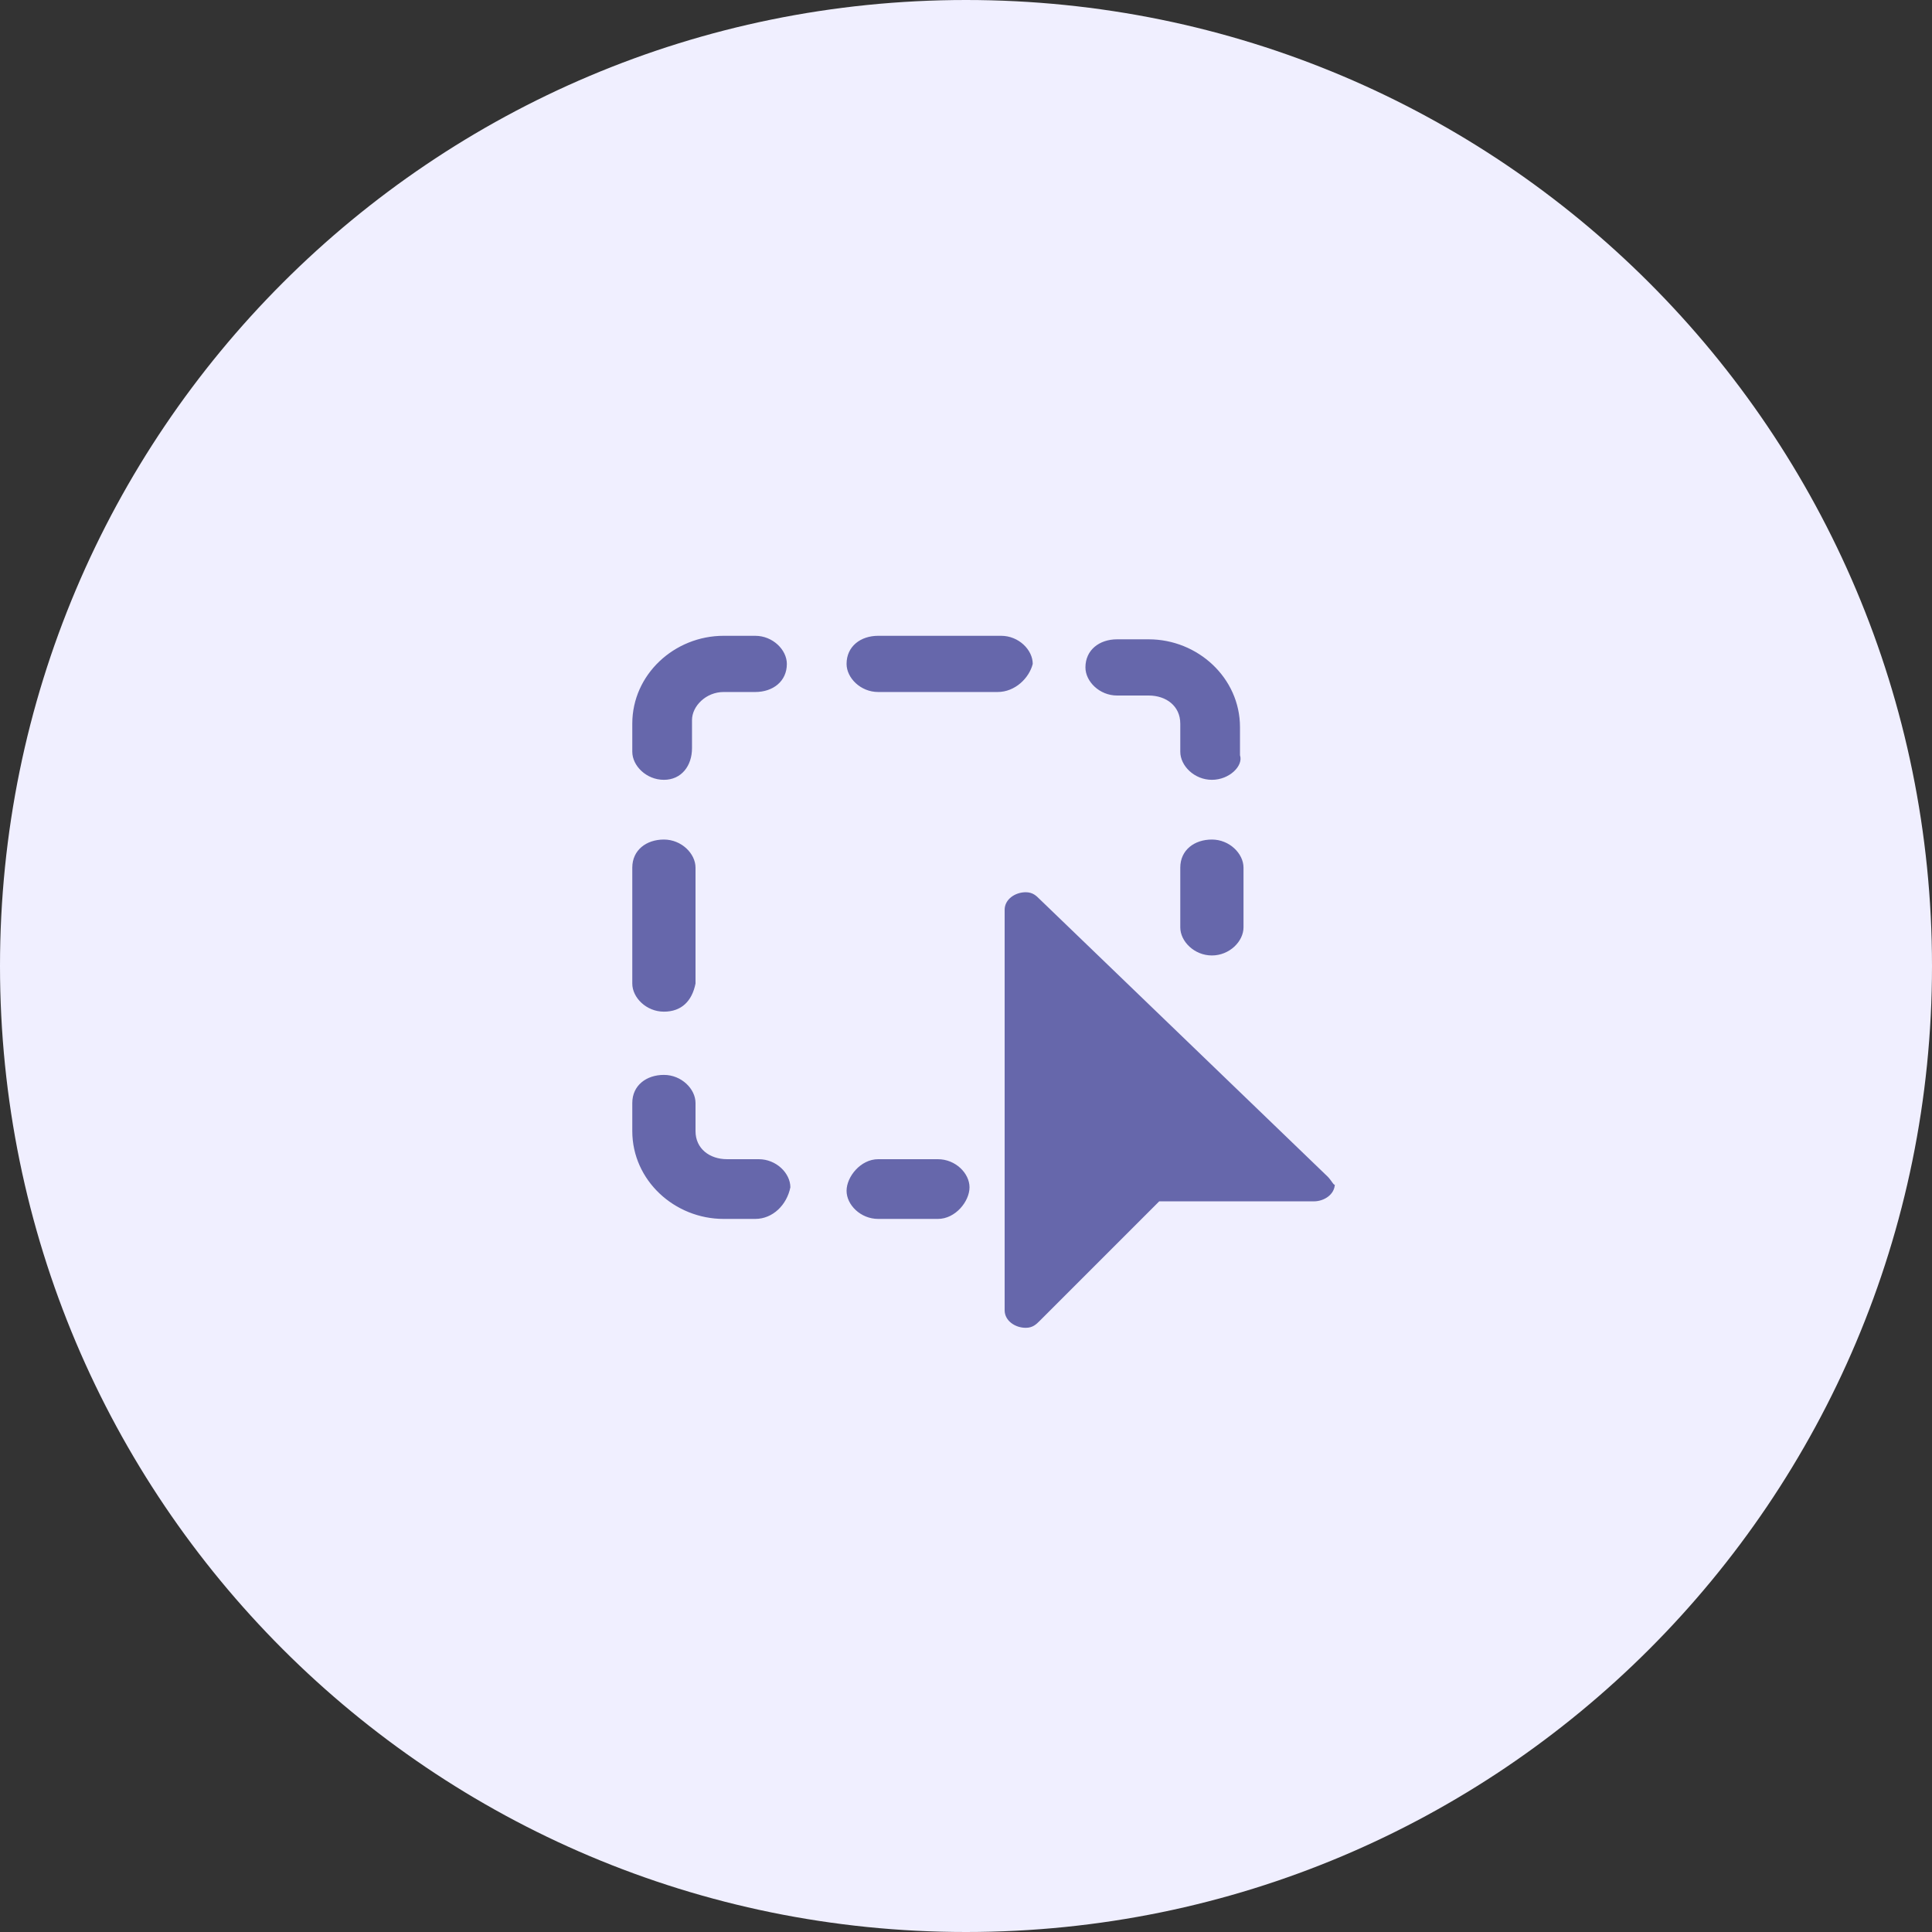 <svg version="1.1" id="Layer_1" xmlns="http://www.w3.org/2000/svg" x="0" y="0" viewBox="0 0 55 55" style="enable-background:new 0 0 55 55" xml:space="preserve"><rect x="0" y="0" width="55" height="55" fill="#333333" stroke="none"/><style>.st1{fill:#6667ab}</style><path d="M27.5 0C42.7 0 55 12.3 55 27.5S42.7 55 27.5 55 0 42.7 0 27.5 12.3 0 27.5 0z" style="fill:#f0efff"/><path class="st1" d="M18.9 22.2c-.5 0-.9-.4-.9-.8v-.8c0-1.4 1.2-2.5 2.6-2.5h.9c.5 0 .9.4.9.8 0 .5-.4.8-.9.8h-.9c-.5 0-.9.4-.9.8v.8c0 .5-.3.9-.8.9zM34.5 22.2c-.5 0-.9-.4-.9-.8v-.8c0-.5-.4-.8-.9-.8h-.9c-.5 0-.9-.4-.9-.8 0-.5.4-.8.9-.8h.9c1.4 0 2.6 1.1 2.6 2.5v.8c.1.3-.3.7-.8.7zM28.4 19.7H25c-.5 0-.9-.4-.9-.8 0-.5.4-.8.9-.8h3.5c.5 0 .9.4.9.8-.1.4-.5.8-1 .8zM26.7 34.7H25c-.5 0-.9-.4-.9-.8s.4-.9.9-.9h1.7c.5 0 .9.4.9.8s-.4.9-.9.9zM21.5 34.7h-.9c-1.4 0-2.6-1.1-2.6-2.5v-.8c0-.5.4-.8.9-.8s.9.4.9.8v.8c0 .5.4.8.9.8h.9c.5 0 .9.4.9.8-.1.5-.5.9-1 .9zM18.9 28.8c-.5 0-.9-.4-.9-.8v-3.3c0-.5.4-.8.9-.8s.9.4.9.8V28c-.1.5-.4.8-.9.8zM34.5 27.2c-.5 0-.9-.4-.9-.8v-1.7c0-.5.4-.8.9-.8s.9.4.9.8v1.7c0 .4-.4.8-.9.8zM37.8 33.5l-8.2-7.9c-.1-.1-.2-.2-.4-.2-.3 0-.6.2-.6.5v11.4c0 .3.3.5.6.5.2 0 .3-.1.4-.2l3.4-3.4h4.4c.3 0 .6-.2.6-.5 0 .1-.1-.1-.2-.2z"/></svg>